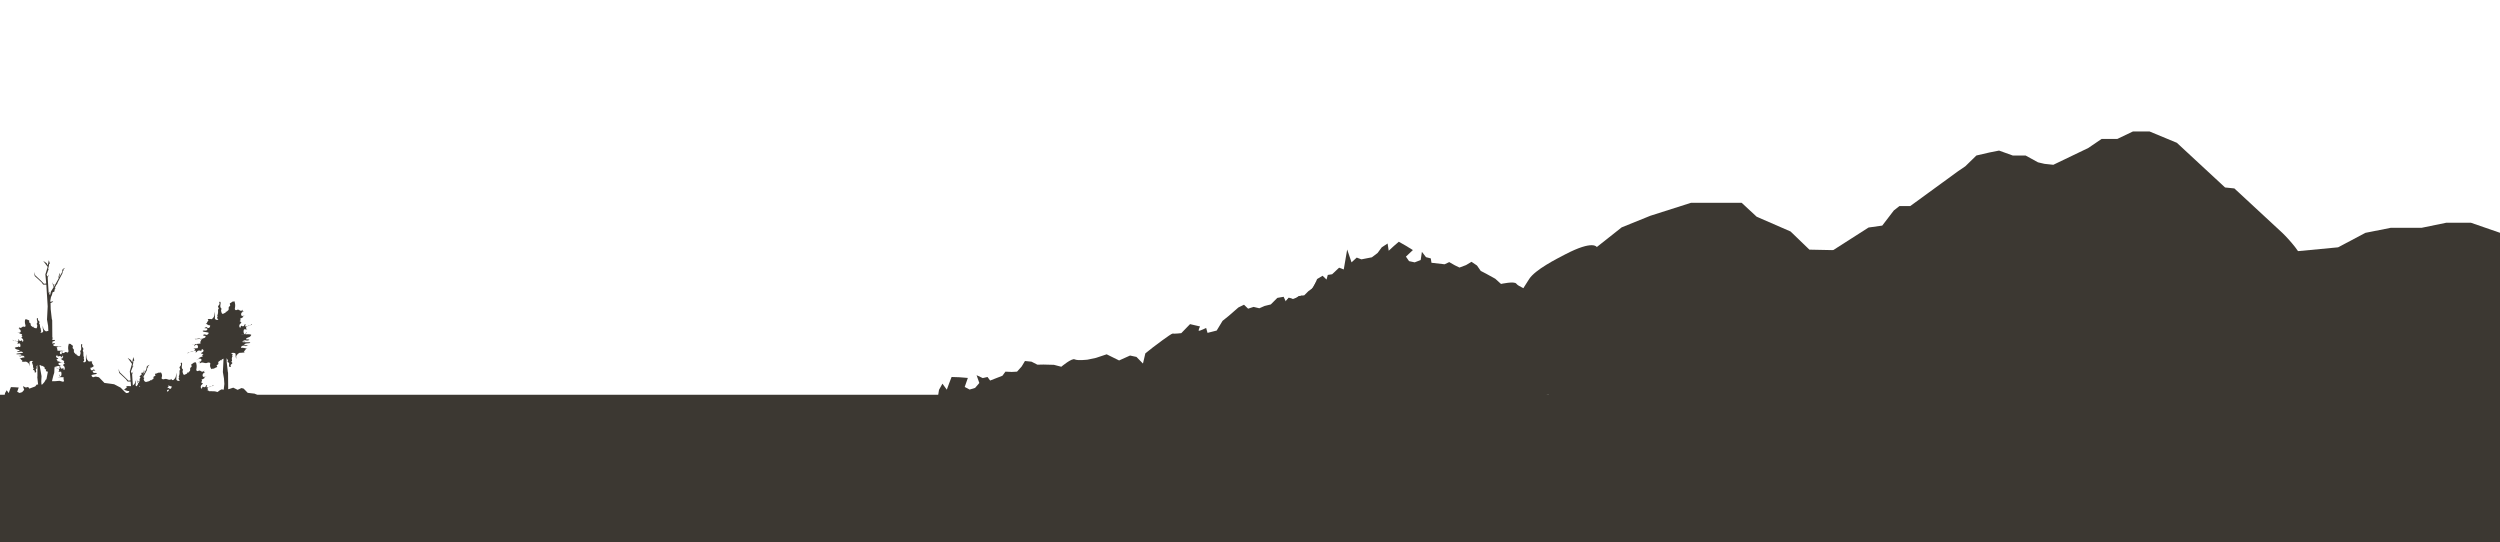 <?xml version="1.0" encoding="utf-8"?>
<!-- Generator: Adobe Illustrator 26.0.1, SVG Export Plug-In . SVG Version: 6.00 Build 0)  -->
<svg version="1.1" id="Capa_1" xmlns="http://www.w3.org/2000/svg" xmlns:xlink="http://www.w3.org/1999/xlink" x="0px" y="0px"
	 viewBox="0 0 1829.6 397" style="enable-background:new 0 0 1829.6 397;" xml:space="preserve">
<style type="text/css">
	.st0{fill:#3C3832;}
</style>
<path class="st0" d="M1323.7,194.5l43.8-28l10-1.4l8.5-11.1l4.1-3.2h7.9l35-25.5l5.3-3.6l8.1-7.9l9.5-2.2l7.1-1.4l10,3.6h9.4l9.1,5
	l4.7,1.1l6.5,0.7l25.6-12.3l9.7-6.6h11.5l11.5-5.5h12.1l20,8.3l35.3,32.7l6.8,0.7l35.3,32.7c0,0,12.6,12.2,14.7,19.8
	c0.7,2.4,23.6,15.1,27.6,15.7c7,1,9.3,23.5,9.3,23.5l-69.9-0.1l-81.1-18.1l-131.2,18.1l-130.9,0.4l0,0l5.7-23L1323.7,194.5z"/>
<path class="st0" d="M1439.6,229.3l3.1-22.8c0,0,16.4-28.4,27.5-30.2c11.1-1.8,18.6-2.2,18.6-2.2l10.6-11.2l8.9-4.7l13.7-4
	l15.5-12.4l10.6-21.7l6.6-16.2h27.1c0,0,14.2,28.1,14.2,32.1s7.5,22.2,7.5,22.2l23.1,13.7l12,26.2l13.3,11.1v20.2l0,0H1439.6z"/>
<path class="st0" d="M1465,229.4l-359.1-0.1c0,0,2.4-8.7,13.2-25.1c4.5-6.9,19.8-14.6,26.3-18c20.7-10.8,23.2-5.4,23.2-5.4
	l18.2-14.4l21-8.5l29.8-9.5h37l11,10.2l24.8,10.8l13.8,13.3l29.5,0.6l24.8,14.7"/>
<path class="st0" d="M1623.3,224.8c4.7-2,40.6-29.9,40.6-29.9l12.6-10.6l34.6-3.3l20-10.6l18.6-3.7h22.6l18-3.7h18l21.4,7.4v12.6
	v46.4h-216.3L1623.3,224.8z"/>
<path class="st0" d="M888,294.4c0,0-0.5,0.8-1.4,2.1h193.1l111.2-15.9l-2.8-3.6l-10.8-4.6l-4.9-16l-6.4-9.2l-12.1-8.4l-3.5-11.8
	l-3.7-3.1l-8.7-0.5l-5.9-8.2l-8.1-1.3l-6-1.7c0,0-6.9-2.6-8.3-4.6c-1.4-2-11.2,0.2-11.2,0.2l-4.2-3.8l-6.7-3.7l-3.9-2l-2.8-4l-4-2.7
	l-4,2.4l-4.8,1.8l-3.5-1.7l-4-2.3l-3.4,1.6l-9.6-1.1l-0.5-3.2l-3.5-0.9l-3-3.9l-0.9,6l-4.4,1.7l-4.1-0.9l-2.3-3.3l5.1-4.8l-5.2-3.2
	l-5.1-2.9l-3.6,3.1l-3.8,3.5l-0.8-5.3l-4.3,2.8l-3,4.1l-4.2,3.2l-7.7,1.5l-3.4-1.3l-3.8,3.5l-3.2-9.4l-2.5,14.6l-3.4-1.3l-5.1,4.8
	l-3.2,0.5l-0.9,3.4l-2.9-2.8l-4,2.4l-2.7,6.2l-3.7,2.7l-3,3l-4.2,0.6l-3.2,2.7l-3.9-1.6l-3.1,3.4l-4.2,8.3l-2.9,5.2l-1.3,8.2
	l-5.5,4.1l-2.2-2.9c0,0-3.4,3.8-4.1,3.9c-0.7,0.1-0.5-3.2-0.5-3.2l-7.4,1.1l-3.4,8.5c0,0-4.7,2.5-5.7,2.7
	c-1.1,0.2-9.7,14.9-9.7,14.9l-3.5,6l1.2,7.8l-3.4,3.8L888,294.4z"/>
<path class="st0" d="M809.8,297.4c0.7-0.5,1.7-0.8,2.8-0.8h275.2l-1.3-5.5l-7.1-4.3l-5-3.8c0,0-5.4-5-6-7.4c-0.5-2.4-10.4-4-10.4-4
	l-2.5-5l-4.8-6l-2.9-3.3l-1.1-4.7l-2.7-4l-4.6,0.8l-5.1-0.1l-2.6-2.9l-2.8-3.6l-3.7,0.2l-8.4-4.6l0.8-3.2l-2.9-2.2l-1.3-4.8
	l-3.1,5.2l-4.8,0l-3.5-2.3l-0.9-3.9l6.5-2.5l-3.6-4.9l-3.6-4.6l-4.5,1.5l-4.8,1.8l1.3-5.3l-5,1l-4.3,2.7l-5.1,1.4l-7.7-1.5l-2.7-2.5
	l-4.8,1.8l0.5-9.9l-7.8,12.6l-2.7-2.5l-6.5,2.5l-3.1-0.7l-2.1,2.8l-1.7-3.7l-4.6,0.8l-4.8,4.8l-4.5,1.1l-3.9,1.7l-4.2-1l-4,1.3
	l-3-2.9l-4.1,2l-7,6.1l-4.6,3.7l-4.3,7.1l-6.7,1.7l-1-3.6c0,0-4.6,2.2-5.3,2.1s0.8-3.2,0.8-3.2l-7.3-1.7l-6.4,6.6
	c0,0-5.3,0.6-6.3,0.3c-1-0.2-14.6,10.2-14.6,10.2l-5.4,4.3l-1.8,7.7l-4.6,2.2l-1.3,5.3c0,0-4.6,3.7-11.8,6.4
	c-6.4,2.4-10.6,14.3-11.5,17.2C808,297.4,808.9,297.4,809.8,297.4z"/>
<path class="st0" d="M730.4,298.9c12.3-0.4,24.6-0.7,36.9-0.6c38.5-0.8,77-1.9,115.5-1.4l9.7-7l-4.1-1.9l-11.7,0.9L864.9,277
	l-10-5.2l-14.6-1.8l-8.6-8.8l-4.7-1l-8,3.6l-9.1-4.5l-7.8,2.6l-6.1,1.3c0,0-7.3,0.9-9.5-0.2c-2.1-1.1-9.8,5.4-9.8,5.4l-5.4-1.4
	l-7.7-0.2l-4.4,0.1l-4.3-2.2l-4.8-0.5l-2.4,4l-3.4,3.8l-3.9,0.2l-4.6-0.2l-2.2,3l-9,3.5l-1.9-2.6l-3.5,0.8l-4.5-2.1l2,5.7l-3.1,3.6
	l-4,1.2l-3.6-1.9l2.3-6.6l-6.1-0.5l-5.8-0.2l-1.7,4.4l-1.8,4.9l-3.2-4.4l-2.5,4.5l-0.8,5l-2.3,4.8l-4.5,3.6
	C696.6,299,713.5,299.1,730.4,298.9z"/>
<polygon class="st0" points="33.2,281.5 36.5,264.6 34.8,255 34.9,247.9 35.4,242.6 35.2,238.5 34.4,233.9 34.9,224.2 34.2,213.1 
	33.9,208.2 33.2,200.8 34.9,195.3 32.8,192.5 31.6,190.9 34.1,192.6 35,194.2 35.7,190.4 36.5,192.8 35.9,193.3 35.7,194.8 
	35.1,197.4 36.1,196.6 35.2,197.9 34.1,201 34.7,202.5 35.9,200.9 34.9,203.1 35.6,214.4 36.3,213.4 36,215.3 36.7,215.8 
	37.3,213.3 39.3,210.1 38.1,206.5 39.1,208.4 40,207.8 39.3,208.9 39.6,209.7 42.9,203.8 42.9,202.1 43.5,200.8 43.5,199.7 
	44,200.8 43.4,202.1 43.3,203 44.2,201.4 45.4,199.2 45.7,197.3 46.3,196.7 47.7,196 46.6,197.1 46.2,197.8 46.8,197.7 46,198.4 
	45.7,200 42.2,206.7 41.8,207.9 41.2,208.5 40,211 40.8,210.6 40,211.8 39.8,213.4 38.5,213.9 38,215.9 37.3,217.4 36.7,220.8 
	38,220.7 39,220.2 38.3,221.2 37,221.8 37.1,226.3 37.9,233.3 38.2,234.4 38.3,247.6 38.4,252.6 38.9,258.3 39.4,261.9 40.1,264.7 
	39.7,272.8 39,275 38,279.1 37.7,281.7 "/>
<polygon class="st0" points="24.9,199 25.4,202 30.4,206.6 31.6,208.3 34.9,208.3 34.5,207.4 32.2,207.7 30.4,205.8 25.8,201.5 "/>
<g>
	<path class="st0" d="M44,281.4c0.1-0.4,0.6-0.4,1-0.4c0.4,0.1,0.8,0.2,1.1,0.1s0.7-0.6,0.4-0.9c0.4-0.1,0.7-0.2,1.1-0.3
		c-0.9-1-1.3-2.4-1-3.8c-1.4-0.1-2.9-0.1-4.3,0.1c0.4-0.4,1.2,0.1,1.5-0.4c0.3-0.5-0.8-1.1-0.5-1.7c0.3,0.1,0.4,0.6,0.5,0.9
		c0.1,0.3,0.4,0.7,0.7,0.5c0.1-0.1,0.2-0.2,0.2-0.3c0.4-1,0.4-2.2,0-3.2c-0.8,0-1.5,0.1-2.3,0.1c0.6,0,1-0.7,0.9-1.3
		c-0.1-0.6-0.6-1.1-1.1-1.3c-0.5-0.3-1.2-0.3-1.7-0.5c-0.5-0.1-1-0.4-0.9-0.9c1,1.1,2.4,1.8,3.9,1.8c0.1,0,0.3,0,0.3-0.1
		c0-0.1,0-0.2,0-0.3c-0.1-0.4-0.2-0.7-0.4-1.1c0.1-0.2,0.5-0.1,0.7,0.1s0.2,0.5,0.3,0.8c0.2,0.5,0.9,0.7,1.4,0.3
		c0.1-0.1,0.3-0.2,0.4-0.2c0.3,0,0.3,0.5,0.3,0.8c0,0.3,0.2,0.7,0.5,0.6c0.7-1,0.5-2.5-0.5-3.2c-0.1-0.1-0.3-0.2-0.3-0.3
		c-0.3-0.6,1.2-0.8,1.1-1.4c-0.7-0.2-0.8-1.3-0.2-1.6c-0.8-0.4-1.6-0.9-2.4-1.5c0.2-0.1,0.5-0.1,0.7-0.2c-0.6-0.4-1.3-0.7-2-0.9
		c0.6,0.2,1.2,0.3,1.8,0.5c0.2,0,0.3,0.1,0.5,0c0.1-0.1,0.2-0.2,0.3-0.3c0.6-1.2-0.2-2.8-1.5-3.1c0.2,0.3,0.5,0.6,0.8,0.7
		c0-0.8-0.1-1.5-0.2-2.3c-0.1,0.8,0.8,1.4,1.5,1.2c0.6-0.2,1.1-1,1.8-0.8c0.3,0.1,0.6,0.4,0.9,0.4c0.4,0,0.7-0.3,0.8-0.7
		c0.1-0.4,0-0.8-0.1-1.2c-0.3-1.6-0.1-3.3,0.5-4.8c0.1,0.2,0.2,0.3,0.3,0.5c0.2-0.3,0.8-0.2,1.1,0.1c0.3,0.3,0.5,0.6,0.9,0.8
		c0.1,0.1,0.3,0.1,0.4,0.2c0.5,0.4-0.3,1.3,0,1.9c0.1,0.3,0.4,0.4,0.6,0.6c0.6,0.6,0,1.8,0.4,2.5c0.3,0.5,1.2,0.9,1,1.5
		c0.1-0.3,0.4-0.5,0.7-0.5c-0.2,0.3,0,0.7,0.3,1c0.3,0.2,0.7,0.3,1,0.5c0.2,0.1,0.4,0.3,0.6,0.3c0.4,0,0.7-0.4,0.8-0.8
		c0.3-0.8,0.5-1.7,0.2-2.5c-0.1-0.2-0.2-0.3-0.1-0.5c0-0.1,0.2-0.2,0.3-0.4c0.9-1,0.2-2.6,0.3-3.9c0-0.4,0.2-0.9,0.6-0.8
		c0.3,0.1,0.3,0.4,0.3,0.6s-0.2,0.5-0.2,0.8c-0.1,0.9,1.2,1.5,1,2.4c-0.1,0.4-0.5,0.8-0.4,1.2c0,0.2,0.2,0.4,0.3,0.6
		c0.2,0.3,0.1,0.7,0.1,1.1c-0.1,1.2,0.1,2.4,0.5,3.5c-0.1,0.2-0.2,0.3-0.3,0.5c0.7,0.6,0.4,2-0.5,2.3c0.7,0.7,2,0.3,2.2-0.6
		c0.1-0.3,0-0.7,0-1c-0.1-1.4-0.1-2.7,0.2-4.1c0.1,0.7,0,1.5,0.1,2.2c0.1,1.2,0.7,2.3,1.6,3.1c0.1,0.1,0.2,0.2,0.4,0.2
		c0.1,0,0.3,0,0.4-0.1c0.5-0.1,1-0.1,1.5,0c0.2,0,0.3,0.1,0.4,0.3c0,0.2-0.2,0.4-0.3,0.6c-0.1,0.3,0.3,0.6,0.5,0.9
		c0.2,0.3,0.3,0.8,0.5,1.1c0.2,0.3,0.8,0.5,1,0.1c-0.4,0.3-0.9,0.7-1.3,1c-0.5,0.4-1.2,0.8-1.7,0.5c0,0.6,0,1.2,0.3,1.6
		c0.3,0.5,1.1,0.6,1.4,0.2c0.1-0.1,0.2-0.3,0.4-0.4c0.6-0.3,1.3,1,1.8,0.6c-0.6,0.2-1.3,0.3-2,0.3c-0.4,0.3-0.3,1.1,0.2,1.4
		c0.5,0.3,1.1,0.3,1.6,0.2c0.4,0,0.9,0,0.9,0.3c0,0.3-0.4,0.5-0.7,0.6c-0.9,0.2-1.7,0.3-2.6,0.5c-0.1,0-0.3,0.1-0.4,0.2
		c-0.3,0.3,0,0.7,0.2,1c0.3,0.3,0.6,0.6,1,0.6c0.3,0,0.5-0.2,0.7-0.3c0.5-0.2,1.2,0,1.5,0.5c-0.4,0.4-0.9,0.6-1.4,0.5
		c-0.3,0.4-0.1,1,0.3,1.3s0.9,0.4,1.2,0.7c0.6,0.4,0.9,1.2,1.1,1.9c-0.6,1-2,1.1-3.1,1c-8-0.5-16.1-0.6-24.2-0.2"/>
</g>
<g>
	<path class="st0" d="M151.4,295c-0.2-0.4-0.7-0.4-1.2-0.4c-0.4,0.1-0.9,0.2-1.3,0.1s-0.8-0.6-0.5-0.9c-0.4-0.1-0.8-0.2-1.2-0.3
		c1-1,1.5-2.4,1.2-3.8c1.7-0.1,3.3-0.1,5,0.1c-0.5-0.4-1.4,0.1-1.8-0.4c-0.4-0.5,0.9-1.1,0.6-1.7c-0.4,0.1-0.4,0.6-0.6,0.9
		c-0.1,0.3-0.5,0.7-0.9,0.5c-0.1-0.1-0.2-0.2-0.3-0.3c-0.5-1-0.5-2.2,0-3.2c0.9,0,1.8,0.1,2.6,0.1c-0.7,0-1.2-0.7-1.1-1.3
		c0.1-0.6,0.7-1.1,1.3-1.3c0.6-0.3,1.3-0.3,2-0.5c0.5-0.1,1.2-0.4,1-0.9c-1.2,1.1-2.8,1.8-4.6,1.8c-0.1,0-0.3,0-0.4-0.1
		c-0.1-0.1,0-0.2,0-0.3c0.1-0.4,0.3-0.7,0.4-1.1c-0.2-0.2-0.6-0.1-0.8,0.1c-0.2,0.2-0.2,0.5-0.3,0.8c-0.3,0.5-1.1,0.7-1.6,0.3
		c-0.2-0.1-0.3-0.2-0.5-0.2c-0.4,0-0.4,0.5-0.4,0.8c0,0.3-0.3,0.7-0.6,0.6c-0.9-1-0.5-2.5,0.6-3.2c0.1-0.1,0.3-0.2,0.4-0.3
		c0.3-0.6-1.4-0.8-1.2-1.4c0.8-0.2,0.9-1.3,0.2-1.6c1-0.4,1.9-0.9,2.7-1.5c-0.3-0.1-0.6-0.1-0.9-0.2c0.7-0.4,1.5-0.7,2.3-0.9
		c-0.7,0.2-1.4,0.3-2.1,0.5c-0.2,0-0.4,0.1-0.6,0c-0.2-0.1-0.2-0.2-0.3-0.3c-0.7-1.2,0.2-2.8,1.7-3.1c-0.2,0.3-0.5,0.6-0.9,0.7
		c0-0.8,0.1-1.5,0.2-2.3c0.1,0.8-0.9,1.4-1.7,1.2c-0.8-0.2-1.3-1-2.1-0.8c-0.4,0.1-0.7,0.4-1.1,0.4c-0.5,0-0.8-0.3-0.9-0.7
		c-0.1-0.4,0-0.8,0.1-1.2c0.3-1.6,0.1-3.3-0.5-4.8c-0.1,0.2-0.2,0.3-0.3,0.5c-0.3-0.3-0.9-0.2-1.3,0.1c-0.4,0.3-0.6,0.6-1.1,0.8
		c-0.2,0.1-0.3,0.1-0.4,0.2c-0.6,0.4,0.3,1.3,0,1.9c-0.1,0.3-0.5,0.4-0.7,0.6c-0.7,0.6,0,1.8-0.5,2.5c-0.4,0.5-1.4,0.9-1.1,1.5
		c-0.1-0.3-0.4-0.5-0.8-0.5c0.2,0.3,0,0.7-0.4,1c-0.3,0.2-0.8,0.3-1.1,0.5c-0.2,0.1-0.4,0.3-0.7,0.3c-0.5,0-0.8-0.4-0.9-0.8
		c-0.3-0.8-0.6-1.7-0.2-2.5c0.1-0.2,0.2-0.3,0.1-0.5c0-0.1-0.2-0.2-0.3-0.4c-1.1-1-0.3-2.6-0.3-3.9c0-0.4-0.3-0.9-0.7-0.8
		c-0.3,0.1-0.4,0.4-0.3,0.6c0,0.3,0.2,0.5,0.2,0.8c0.1,0.9-1.3,1.5-1.1,2.4c0.1,0.4,0.6,0.8,0.5,1.2c0,0.2-0.2,0.4-0.4,0.6
		c-0.2,0.3-0.1,0.7-0.1,1.1c0.1,1.2-0.1,2.4-0.6,3.5c0.1,0.2,0.2,0.3,0.4,0.5c-0.8,0.6-0.5,2,0.5,2.3c-0.8,0.7-2.3,0.3-2.6-0.6
		c-0.1-0.3-0.1-0.7,0-1c0.2-1.4,0.1-2.7-0.2-4.1c-0.1,0.7,0,1.5-0.1,2.2c-0.1,1.2-0.8,2.3-1.8,3.1c-0.1,0.1-0.3,0.2-0.4,0.2
		c-0.2,0-0.3,0-0.5-0.1c-0.6-0.1-1.2-0.1-1.8,0c-0.2,0-0.4,0.1-0.4,0.3c-0.1,0.2,0.3,0.4,0.4,0.6c0.1,0.3-0.3,0.6-0.6,0.9
		c-0.3,0.3-0.3,0.8-0.5,1.1c-0.2,0.3-0.9,0.5-1.1,0.1c0.5,0.3,1,0.7,1.5,1c0.6,0.4,1.4,0.8,2,0.5c0,0.6,0,1.2-0.4,1.6
		c-0.4,0.5-1.2,0.6-1.7,0.2c-0.1-0.1-0.2-0.3-0.4-0.4c-0.7-0.3-1.5,1-2.1,0.6c0.7,0.2,1.5,0.3,2.3,0.3c0.5,0.3,0.3,1.1-0.2,1.4
		c-0.5,0.3-1.2,0.3-1.9,0.2c-0.4,0-1,0-1,0.3c0,0.3,0.4,0.5,0.8,0.6c1,0.2,2,0.3,3,0.5c0.2,0,0.3,0.1,0.4,0.2c0.3,0.3,0,0.7-0.3,1
		c-0.3,0.3-0.7,0.6-1.2,0.6c-0.3,0-0.5-0.2-0.8-0.3c-0.6-0.2-1.4,0-1.7,0.5c0.4,0.4,1.1,0.6,1.7,0.5c0.4,0.4,0.1,1-0.3,1.3
		c-0.4,0.3-1,0.4-1.5,0.7c-0.7,0.4-1,1.2-1.3,1.9c0.7,1,2.3,1.1,3.7,1c9.3-0.5,18.7-0.6,28.1-0.2"/>
</g>
<g>
	<path class="st0" d="M119.4,288.2c1-0.1,2-0.3,2.8-0.6c-0.7,0.1-1.4,0.1-2,0.3C119.9,288,119.6,288,119.4,288.2z"/>
</g>
<g>
	<path class="st0" d="M127.6,286.4c-0.1-0.1,0-0.1,0-0.2c0.2-0.3,0.4-0.5,0.6-0.8c-0.2-0.2-0.8-0.1-1,0.1c-0.2,0.2-0.2,0.4-0.4,0.6
		c-0.4,0.4-1.4,0.5-2.1,0.3c-0.2-0.1-0.4-0.2-0.7-0.2c-0.5,0-0.5,0.3-0.5,0.6c0,0.2-0.3,0.6-0.7,0.4c-1.1-0.7-0.7-1.9,0.8-2.4
		c0.2-0.1,0.4-0.1,0.5-0.2c0.4-0.5-1.8-0.6-1.6-1.1c1-0.1,1.2-1,0.3-1.2c1.3-0.3,2.4-0.7,3.6-1.1c-0.4,0-0.7-0.1-1.1-0.1
		c1-0.3,2-0.5,3-0.7c-0.9,0.1-1.8,0.2-2.7,0.3c-0.2,0-0.5,0-0.7,0c-0.2,0-0.3-0.1-0.4-0.2c-0.7-0.7-0.1-1.6,1.1-2.1
		c0-0.4,0.1-0.8,0.2-1.2c-0.2,0.5-1.3,0.8-2.2,0.7c-1-0.2-1.7-0.7-2.7-0.6c-0.5,0.1-0.9,0.3-1.4,0.3c-0.6,0-1.1-0.3-1.2-0.6
		c-0.1-0.3,0-0.6,0.1-0.9c0.4-1.2,0.2-2.5-0.7-3.7c-0.1,0.1-0.3,0.3-0.4,0.4c-0.4-0.2-1.2-0.1-1.6,0c-0.5,0.2-0.8,0.5-1.4,0.6
		c-0.2,0-0.4,0.1-0.6,0.1c-0.8,0.3,0.4,1,0,1.5c-0.2,0.2-0.7,0.3-1,0.5c-0.9,0.5,0.1,1.3-0.6,1.9c-0.5,0.4-1.8,0.7-1.4,1.2
		c-0.2-0.2-0.6-0.4-1-0.4c0.3,0.2,0,0.6-0.5,0.7c-0.4,0.2-1,0.3-1.4,0.4c-0.3,0.1-0.5,0.2-0.9,0.2c-0.6,0-1-0.3-1.2-0.6
		c-0.4-0.6-0.8-1.3-0.3-1.9c0.1-0.1,0.2-0.2,0.2-0.4c0-0.1-0.2-0.2-0.4-0.3c-1.4-0.8-0.3-2-0.4-3c0-0.3-0.4-0.7-0.9-0.6
		c-0.4,0.1-0.5,0.3-0.5,0.5c0.1,0.2,0.3,0.4,0.3,0.6c0.1,0.7-1.7,1.2-1.5,1.8c0.1,0.3,0.7,0.6,0.6,0.9c-0.1,0.2-0.3,0.3-0.5,0.5
		c-0.2,0.3-0.2,0.6-0.1,0.8c0.1,0.9-0.1,1.8-0.7,2.7c0.2,0.1,0.3,0.3,0.5,0.4c-1.1,0.5-0.7,1.5,0.7,1.8c-1,0.5-3,0.2-3.4-0.5
		c-0.1-0.3-0.1-0.5,0-0.8c0.2-1,0.1-2.1-0.3-3.1c-0.2,0.6,0,1.1-0.1,1.7c-0.2,0.9-1,1.8-2.4,2.4c-0.2,0.1-0.4,0.1-0.6,0.2
		c-0.2,0-0.4,0-0.7,0c-0.7-0.1-1.5-0.1-2.3,0c-0.2,0-0.5,0.1-0.5,0.2c-0.1,0.2,0.3,0.3,0.5,0.4c0.2,0.3-0.4,0.5-0.7,0.7
		c-0.4,0.3-0.4,0.6-0.7,0.9c-0.2,0.2-0.7,0.3-1.1,0.3c0.5,0.2,1.1,0.4,1.6,0.6c0.8,0.3,1.8,0.6,2.6,0.4c0,0.4,0,0.9-0.5,1.2
		c-0.5,0.3-1.6,0.5-2.2,0.2c-0.2-0.1-0.3-0.3-0.5-0.3c-0.7-0.2-1.5,0.4-2.2,0.5c0.8,0.1,1.6,0.1,2.5,0.1c0.7,0.3,0.4,0.9-0.3,1.1
		c-0.7,0.2-1.6,0.2-2.4,0.2c-0.5,0-1.3,0-1.3,0.3c-0.1,0.3,0.6,0.4,1.1,0.4c1.3,0.1,2.6,0.3,3.9,0.4c0.2,0,0.4,0,0.6,0.1
		c0.4,0.2,0,0.5-0.3,0.7c-0.4,0.2-0.9,0.5-1.5,0.4c-0.4,0-0.7-0.2-1.1-0.3c-0.8-0.2-1.8,0-2.2,0.3c0.6,0.3,1.4,0.4,2.2,0.4
		c0.5,0.3,0.1,0.7-0.4,1c-0.6,0.2-1.3,0.3-1.9,0.6c-0.9,0.3-1.3,0.9-1.6,1.4c0.8,0.8,3,0.8,4.7,0.8c0.6,0,1.2,0,1.8,0
		c0.6-0.5,1.4-0.8,2.2-0.8h5.3c0.7,0,1.4,0.2,1.9,0.6c8.4-0.1,16.8-0.1,25.1,0.1l0.3-0.1c-0.2-0.3-0.9-0.3-1.5-0.3
		c-0.6,0-1.1,0.2-1.7,0.1c-0.6-0.1-1-0.4-0.6-0.7c-0.5-0.1-1.1-0.2-1.6-0.2c1.3-0.8,1.9-1.9,1.5-2.9c2.1-0.1,4.3-0.1,6.4,0.1
		c-0.6-0.3-1.9,0.1-2.3-0.3c-0.5-0.4,1.2-0.9,0.7-1.3c-0.5,0.1-0.6,0.4-0.7,0.7c-0.2,0.3-0.7,0.5-1.1,0.4c-0.2-0.1-0.3-0.1-0.3-0.2
		c-0.6-0.8-0.6-1.7,0-2.4c1.1,0,2.3,0,3.4,0.1c-0.9,0-1.5-0.5-1.4-1c0.1-0.3,0.4-0.5,0.8-0.7c-0.4,0-0.8,0.1-1.1,0.1
		C127.9,286.5,127.7,286.4,127.6,286.4z"/>
</g>
<path class="st0" d="M163.6,233.7l-1.6,5.5l0.6,7.3l0.4,5l0.6,11.1l-0.5,9.7l0.8,4.6l0.3,4.1l-0.6,5.3l-0.1,7.1l0.3,1.8
	c0.4,0.1,0.8,0.1,1.2,0.2c0.8,0.1,1.6,0.1,2.5,0.2l-0.4-4.5l-0.1-4.9l-0.1-13.3l-0.2-1l-0.8-7l-0.1-4.5l1.3-0.5l0.7-1l-1,0.5l-1.3,0
	l0.7-3.4l0.7-1.5l0.5-2l1.3-0.5l0.2-1.6l0.8-1.2l-0.9,0.4l1.2-2.6l0.7-0.5l0.4-1.2l3.5-6.7l0.2-1.6l0.8-0.7l-0.7,0.1l0.5-0.7
	l1.1-1.1l-1.4,0.7l-0.7,0.7l-0.3,1.9l-1.2,2.2l-0.9,1.6l0.1-0.9l0.6-1.3l-0.4-1v1l-0.6,1.3v1.8l-3.3,5.9l-0.3-0.9l0.7-1l-1,0.6
	l-1-1.9l1.2,3.6l-2,3.2l-0.6,2.5l-0.7-0.4l0.2-2l-0.7,1l-0.7-11.3l1-2.2l-1.1,1.6l-0.7-1.5l1.1-3.1l0.9-1.3l-1,0.8l0.6-2.6l0.2-1.5
	l0.6-0.5l-0.7-2.5l-0.7,3.9l-0.9-1.6l-2.4-1.7l1.2,1.6L163.6,233.7z"/>
<g>
	<path class="st0" d="M179.6,250.4c-0.2-0.4-0.7-0.4-1.2-0.4c-0.4,0.1-0.9,0.2-1.3,0.1c-0.4-0.1-0.8-0.6-0.5-0.9
		c-0.4-0.1-0.8-0.2-1.2-0.3c1-1,1.5-2.4,1.2-3.8c1.7-0.1,3.3-0.1,5,0.1c-0.5-0.4-1.4,0.1-1.8-0.4c-0.4-0.5,0.9-1.1,0.6-1.7
		c-0.4,0.1-0.4,0.6-0.6,0.9c-0.1,0.3-0.5,0.7-0.9,0.5c-0.1-0.1-0.2-0.2-0.3-0.3c-0.5-1-0.5-2.2,0-3.2c0.9,0,1.8,0.1,2.6,0.1
		c-0.7,0-1.2-0.7-1.1-1.3s0.7-1.1,1.3-1.3c0.6-0.3,1.3-0.3,2-0.5c0.5-0.1,1.2-0.4,1-0.9c-1.2,1.1-2.8,1.8-4.6,1.8
		c-0.1,0-0.3,0-0.4-0.1c-0.1-0.1,0-0.2,0-0.3c0.1-0.4,0.3-0.7,0.4-1.1c-0.2-0.2-0.6-0.1-0.8,0.1c-0.2,0.2-0.2,0.5-0.3,0.8
		c-0.3,0.5-1.1,0.7-1.6,0.3c-0.2-0.1-0.3-0.2-0.5-0.2c-0.4,0-0.4,0.5-0.4,0.8s-0.3,0.7-0.6,0.6c-0.9-1-0.5-2.5,0.6-3.2
		c0.1-0.1,0.3-0.2,0.4-0.3c0.3-0.6-1.4-0.8-1.2-1.4c0.8-0.2,0.9-1.3,0.2-1.6c1-0.4,1.9-0.9,2.7-1.5c-0.3-0.1-0.6-0.1-0.9-0.2
		c0.7-0.4,1.5-0.7,2.3-0.9c-0.7,0.2-1.4,0.3-2.1,0.5c-0.2,0-0.4,0.1-0.6,0c-0.2-0.1-0.2-0.2-0.3-0.3c-0.7-1.2,0.2-2.8,1.7-3.1
		c-0.2,0.3-0.5,0.6-0.9,0.7c0-0.8,0.1-1.5,0.2-2.3c0.1,0.8-0.9,1.4-1.7,1.2c-0.8-0.2-1.3-1-2.1-0.8c-0.4,0.1-0.7,0.4-1.1,0.4
		c-0.5,0-0.8-0.3-0.9-0.7c-0.1-0.4,0-0.8,0.1-1.2c0.3-1.6,0.1-3.3-0.5-4.8c-0.1,0.2-0.2,0.3-0.3,0.5c-0.3-0.3-0.9-0.2-1.3,0.1
		s-0.6,0.6-1.1,0.8c-0.2,0.1-0.3,0.1-0.4,0.2c-0.6,0.4,0.3,1.3,0,1.9c-0.1,0.3-0.5,0.4-0.7,0.6c-0.7,0.6,0,1.8-0.5,2.5
		c-0.4,0.5-1.4,0.9-1.1,1.5c-0.1-0.3-0.4-0.5-0.8-0.5c0.2,0.3,0,0.7-0.4,1s-0.8,0.3-1.1,0.5c-0.2,0.1-0.4,0.3-0.7,0.3
		c-0.5,0-0.8-0.4-0.9-0.8c-0.3-0.8-0.6-1.7-0.2-2.5c0.1-0.2,0.2-0.3,0.1-0.5c0-0.1-0.2-0.2-0.3-0.4c-1.1-1-0.3-2.6-0.3-3.9
		c0-0.4-0.3-0.9-0.7-0.8c-0.3,0.1-0.4,0.4-0.3,0.6c0,0.3,0.2,0.5,0.2,0.8c0.1,0.9-1.3,1.5-1.1,2.4c0.1,0.4,0.6,0.8,0.5,1.2
		c0,0.2-0.2,0.4-0.4,0.6c-0.2,0.3-0.1,0.7-0.1,1.1c0.1,1.2-0.1,2.4-0.6,3.5c0.1,0.2,0.2,0.3,0.4,0.5c-0.8,0.6-0.5,2,0.5,2.3
		c-0.8,0.7-2.3,0.3-2.6-0.6c-0.1-0.3-0.1-0.7,0-1c0.2-1.4,0.1-2.7-0.2-4.1c-0.1,0.7,0,1.5-0.1,2.2c-0.1,1.2-0.8,2.3-1.8,3.1
		c-0.1,0.1-0.3,0.2-0.4,0.2c-0.2,0-0.3,0-0.5-0.1c-0.6-0.1-1.2-0.1-1.8,0c-0.2,0-0.4,0.1-0.4,0.3c-0.1,0.2,0.3,0.4,0.4,0.6
		c0.1,0.3-0.3,0.6-0.6,0.9c-0.3,0.3-0.3,0.8-0.5,1.1c-0.2,0.3-0.9,0.5-1.1,0.1c0.5,0.3,1,0.7,1.5,1c0.6,0.4,1.4,0.8,2,0.5
		c0,0.6,0,1.2-0.4,1.6c-0.4,0.5-1.2,0.6-1.7,0.2c-0.1-0.1-0.2-0.3-0.4-0.4c-0.7-0.3-1.5,1-2.1,0.6c0.7,0.2,1.5,0.3,2.3,0.3
		c0.5,0.3,0.3,1.1-0.2,1.4s-1.2,0.3-1.9,0.2c-0.4,0-1,0-1,0.3c0,0.3,0.4,0.5,0.8,0.6c1,0.2,2,0.3,3,0.5c0.2,0,0.3,0.1,0.4,0.2
		c0.3,0.3,0,0.7-0.3,1c-0.3,0.3-0.7,0.6-1.2,0.6c-0.3,0-0.5-0.2-0.8-0.3c-0.6-0.2-1.4,0-1.7,0.5c0.4,0.4,1.1,0.6,1.7,0.5
		c0.4,0.4,0.1,1-0.3,1.3s-1,0.4-1.5,0.7c-0.7,0.4-1,1.2-1.3,1.9c0.7,1,2.3,1.1,3.7,1c9.3-0.5,18.7-0.6,28.1-0.2"/>
</g>
<g>
	<path class="st0" d="M142.5,247.8c0.2,0.3,1,0.2,1.5,0.2c0.6-0.1,1.1-0.3,1.7-0.3c0.6,0,1.1,0.3,0.7,0.6c0.5,0,1.1,0.1,1.6,0.1
		c-1.3,0.9-1.7,2-1.2,3c-2.1,0.3-4.3,0.5-6.4,0.5c0.6,0.2,1.8-0.2,2.3,0.1c0.5,0.4-1.1,1-0.6,1.4c0.5-0.2,0.5-0.5,0.7-0.7
		s0.6-0.6,1.1-0.5c0.2,0,0.3,0.1,0.4,0.2c0.7,0.7,0.8,1.6,0.3,2.4c-1.1,0.1-2.3,0.2-3.4,0.3c0.9-0.1,1.6,0.4,1.5,0.9
		s-0.8,0.9-1.6,1.2c-0.8,0.3-1.7,0.4-2.6,0.6c-0.7,0.1-1.5,0.5-1.2,0.8c1.4-1,3.5-1.7,5.7-1.9c0.2,0,0.4,0,0.5,0
		c0.1,0.1,0,0.1,0,0.2c-0.2,0.3-0.3,0.6-0.5,0.9c0.2,0.2,0.8,0,1-0.2s0.2-0.4,0.4-0.6c0.3-0.4,1.4-0.6,2-0.4
		c0.2,0.1,0.4,0.2,0.7,0.1c0.5-0.1,0.5-0.4,0.4-0.6c-0.1-0.2,0.3-0.6,0.7-0.5c1.2,0.6,0.9,1.9-0.6,2.5c-0.2,0.1-0.4,0.2-0.5,0.3
		c-0.4,0.5,1.8,0.4,1.7,1c-1,0.2-1.1,1.1-0.2,1.3c-1.2,0.4-2.4,0.9-3.4,1.5c0.4,0,0.7,0,1.1,0c-0.9,0.4-1.9,0.7-2.9,1
		c0.9-0.2,1.7-0.4,2.6-0.6c0.2,0,0.5-0.1,0.7-0.1c0.2,0,0.3,0.1,0.4,0.2c1,0.8-0.1,2.2-2,2.6c0.2-0.3,0.7-0.5,1.2-0.7
		c0,0.6,0,1.2-0.1,1.8c-0.2-0.6,1-1.2,2.1-1.1c1,0.1,1.8,0.6,2.8,0.4c0.5-0.1,0.9-0.4,1.4-0.4c0.6-0.1,1.1,0.2,1.3,0.4s0,0.6,0,0.9
		c-0.3,1.3,0.1,2.5,1,3.6c0.1-0.1,0.3-0.3,0.4-0.4c0.4,0.2,1.2,0,1.6-0.2c0.4-0.2,0.8-0.5,1.3-0.7c0.2-0.1,0.4-0.1,0.6-0.2
		c0.8-0.4-0.5-0.9-0.1-1.4c0.2-0.2,0.6-0.4,0.9-0.6c0.8-0.6-0.2-1.3,0.4-2c0.5-0.5,1.7-0.9,1.3-1.3c0.2,0.2,0.6,0.3,1,0.3
		c-0.3-0.2,0-0.6,0.4-0.8c0.4-0.2,1-0.3,1.4-0.5c0.3-0.1,0.5-0.3,0.8-0.3c0.6-0.1,1,0.2,1.3,0.5c0.5,0.6,0.9,1.2,0.5,1.9
		c-0.1,0.1-0.2,0.3-0.1,0.4c0.1,0.1,0.2,0.2,0.4,0.2c1.4,0.6,0.5,1.9,0.7,2.9c0,0.3,0.4,0.6,1,0.5c0.4-0.1,0.5-0.3,0.4-0.5
		c-0.1-0.2-0.3-0.4-0.3-0.5c-0.2-0.7,1.6-1.3,1.3-2c-0.2-0.3-0.8-0.5-0.7-0.8c0-0.2,0.3-0.4,0.4-0.5c0.2-0.3,0.1-0.6,0-0.9
		c-0.2-0.9,0-1.8,0.5-2.7c-0.2-0.1-0.3-0.2-0.5-0.3c1-0.6,0.5-1.6-0.8-1.7c1-0.6,3-0.5,3.4,0.2c0.2,0.2,0.1,0.5,0.1,0.8
		c-0.1,1,0.1,2.1,0.5,3.1c0.1-0.6-0.1-1.1-0.1-1.7c0.1-0.9,0.9-1.8,2.1-2.6c0.2-0.1,0.3-0.2,0.6-0.2c0.2,0,0.4,0,0.7,0
		c0.8,0,1.5-0.1,2.3-0.2c0.2-0.1,0.5-0.1,0.5-0.3c0.1-0.2-0.4-0.3-0.5-0.4c-0.2-0.2,0.4-0.5,0.7-0.8c0.3-0.3,0.3-0.6,0.6-0.9
		c0.3-0.3,1.2-0.5,1.5-0.2c-0.7-0.2-1.4-0.4-2.1-0.6c-0.8-0.2-1.9-0.4-2.7-0.1c-0.1-0.4-0.1-0.9,0.3-1.3c0.5-0.4,1.6-0.6,2.1-0.4
		c0.2,0.1,0.3,0.2,0.6,0.3c0.9,0.2,1.8-0.9,2.6-0.7c-1,0-2,0-2.9,0.1c-0.7-0.2-0.5-0.8,0.2-1.1c0.7-0.3,1.6-0.4,2.4-0.4
		c0.5,0,1.3-0.1,1.3-0.4c0-0.3-0.6-0.3-1.1-0.3c-1.3,0-2.6,0-3.9,0c-0.2,0-0.4,0-0.6-0.1c-0.4-0.2-0.1-0.5,0.3-0.8
		c0.4-0.3,0.9-0.6,1.5-0.6c0.4,0,0.7,0.1,1.1,0.2c0.8,0.1,1.8-0.1,2.1-0.6c-0.6-0.2-1.4-0.3-2.2-0.2c-0.5-0.2-0.2-0.7,0.3-1
		c0.5-0.3,1.3-0.5,1.8-0.7c0.8-0.4,1.2-1,1.5-1.6c-0.9-0.7-3-0.5-4.8-0.3c-12,1.5-24.1,2.7-36.2,3.5"/>
</g>
<polygon class="st0" points="108.4,268.1 109.5,266.9 108.1,267.6 107.4,268.3 107.1,270.2 106,272.3 105.1,273.9 105.2,273 
	105.7,271.7 105.3,270.7 105.3,271.7 104.7,273 104.7,274.8 101.4,280.6 101,279.8 101.8,278.7 100.8,279.3 99.9,277.4 101.1,281 
	99.1,284.2 98.5,286.6 97.8,286.2 98.1,284.3 97.4,285.2 96.7,274 97.6,271.8 96.5,273.4 95.8,271.9 97,268.8 97.9,267.5 
	96.9,268.3 97.5,265.7 97.6,264.2 98.3,263.8 97.5,261.3 96.8,265.2 95.8,263.5 93.4,261.9 94.6,263.5 96.6,266.3 95,271.7 
	95.6,279.1 96,284 96.6,294.5 98.8,294.5 98.8,292.7 100.1,292.1 100.8,291.1 99.8,291.6 98.4,291.7 99.1,288.3 99.8,286.8 
	100.3,284.8 101.6,284.3 101.8,282.7 102.6,281.5 101.7,281.9 103,279.4 103.6,278.8 104,277.6 107.5,270.9 107.8,269.3 
	108.6,268.6 107.9,268.8 "/>
<polygon class="st0" points="86.7,269.9 87.2,272.9 92.1,277.5 93.4,279.2 96.7,279.2 96.2,278.3 94,278.6 92.1,276.7 87.6,272.4 
	"/>
<path class="st0" d="M26.1,243.7L28,248l0.2,6.1l0.2,4.1l0.6,9.2l1.4,7.9l-0.2,3.8l0.2,3.4l1,4.3l0.7,5.8l-0.1,1.5
	c-0.3,0.1-0.7,0.2-1,0.3c-0.7,0.2-1.4,0.3-2,0.4l-0.1-3.7l-0.4-4.1l-1.2-10.9l0.1-0.9l0-5.9l-0.3-3.7l-1.2-0.3l-0.7-0.8l0.9,0.3
	l1.1-0.1l-0.9-2.7l-0.7-1.1l-0.7-1.6l-1.2-0.2l-0.3-1.3l-0.8-0.9l0.8,0.3l-1.3-2l-0.6-0.4l-0.4-1l-3.6-5.2l-0.4-1.3l-0.8-0.5l0.6,0
	l-0.4-0.5l-1-0.8l1.2,0.4l0.6,0.5l0.4,1.5l1.2,1.7l0.9,1.2l-0.2-0.7l-0.6-1l0.2-0.9l0.1,0.9l0.6,1l0.2,1.5l3.3,4.5l0.2-0.8l-0.7-0.8
	l0.9,0.4l0.6-1.7l-0.6,3.1l2,2.4l0.7,2l0.5-0.4l-0.4-1.6l0.6,0.7l-0.5-9.3l-1-1.7l1.1,1.2l0.4-1.3l-1.3-2.4l-0.9-1l0.9,0.6l-0.7-2.1
	l-0.3-1.2l-0.6-0.3l0.4-2.1l1,3.1l0.6-1.4l1.9-1.6l-0.8,1.5L26.1,243.7z"/>
<g>
	<path class="st0" d="M14.5,259c0.1-0.3,0.6-0.4,0.9-0.4c0.4,0,0.8,0.1,1.1,0c0.4-0.1,0.6-0.6,0.3-0.8c0.3-0.1,0.7-0.2,1-0.4
		c-1-0.7-1.5-1.9-1.3-3c-1.4,0.1-2.8,0.2-4.1,0.6c0.3-0.4,1.2-0.1,1.4-0.5c0.3-0.5-0.9-0.8-0.6-1.3c0.3,0.1,0.4,0.4,0.6,0.7
		s0.5,0.5,0.8,0.3c0.1-0.1,0.1-0.2,0.2-0.3c0.3-0.9,0.2-1.8-0.3-2.6c-0.7,0.1-1.5,0.2-2.2,0.3c0.6-0.1,0.9-0.7,0.8-1.2
		s-0.7-0.8-1.2-0.9s-1.1-0.2-1.7-0.2c-0.4,0-1-0.2-0.9-0.6c1.1,0.8,2.5,1.2,4,1c0.1,0,0.3,0,0.3-0.1c0-0.1,0-0.2,0-0.2
		c-0.2-0.3-0.3-0.6-0.5-0.8c0.1-0.2,0.5-0.2,0.7,0c0.2,0.2,0.2,0.4,0.3,0.6c0.3,0.4,1,0.4,1.4,0.1c0.1-0.1,0.2-0.2,0.4-0.2
		c0.3,0,0.4,0.3,0.4,0.6c0,0.3,0.3,0.6,0.5,0.4c0.6-0.9,0.2-2.1-0.8-2.6c-0.1-0.1-0.3-0.1-0.3-0.2c-0.3-0.5,1.1-0.8,0.9-1.3
		c-0.7-0.1-0.9-1-0.3-1.3c-0.8-0.2-1.7-0.6-2.4-0.9c0.2-0.1,0.5-0.2,0.7-0.2c-0.7-0.2-1.3-0.4-2-0.5c0.6,0.1,1.2,0.1,1.8,0.2
		c0.2,0,0.3,0,0.5-0.1c0.1-0.1,0.2-0.2,0.2-0.3c0.4-1-0.5-2.3-1.7-2.4c0.2,0.2,0.5,0.4,0.8,0.5c-0.1-0.6-0.2-1.2-0.4-1.9
		c0,0.6,0.9,1.1,1.6,0.8c0.6-0.2,1-0.9,1.7-0.9c0.3,0,0.6,0.2,0.9,0.2c0.4,0,0.7-0.4,0.7-0.7c0-0.3-0.1-0.6-0.2-1
		c-0.4-1.3-0.4-2.7,0-4c0.1,0.1,0.2,0.3,0.3,0.4c0.2-0.3,0.7-0.2,1-0.1c0.3,0.2,0.6,0.4,1,0.5c0.1,0,0.3,0,0.4,0.1
		c0.6,0.3-0.1,1.1,0.2,1.6c0.2,0.2,0.5,0.3,0.7,0.4c0.6,0.5,0.1,1.5,0.6,2c0.4,0.4,1.2,0.6,1.1,1.1c0.1-0.2,0.3-0.4,0.6-0.5
		c-0.1,0.3,0.1,0.6,0.4,0.8c0.3,0.2,0.7,0.2,1,0.3c0.2,0.1,0.4,0.2,0.6,0.2c0.4,0,0.6-0.4,0.7-0.8c0.2-0.7,0.3-1.5-0.1-2.1
		c-0.1-0.1-0.2-0.2-0.2-0.4c0-0.1,0.1-0.2,0.2-0.3c0.8-0.9,0-2.1-0.1-3.2c0-0.3,0.1-0.7,0.5-0.7c0.2,0,0.4,0.3,0.4,0.5
		c0,0.2-0.1,0.4-0.1,0.6c0,0.7,1.3,1.1,1.2,1.9c0,0.4-0.4,0.7-0.3,1c0.1,0.2,0.3,0.3,0.4,0.5c0.2,0.3,0.2,0.6,0.2,0.9
		c0,1,0.3,2,0.8,2.8c-0.1,0.1-0.2,0.3-0.3,0.4c0.7,0.4,0.6,1.6-0.2,1.9c0.7,0.5,2,0,2.1-0.8c0.1-0.3,0-0.6-0.1-0.9
		c-0.3-1.1-0.3-2.2-0.2-3.4c0.2,0.6,0.1,1.2,0.3,1.8c0.2,1,0.9,1.8,1.8,2.4c0.1,0.1,0.2,0.1,0.4,0.1c0.1,0,0.3,0,0.4-0.1
		c0.5-0.2,1-0.2,1.5-0.2c0.2,0,0.3,0.1,0.4,0.2c0.1,0.2-0.2,0.3-0.2,0.5c-0.1,0.3,0.3,0.5,0.6,0.7c0.3,0.2,0.3,0.6,0.6,0.9
		c0.2,0.3,0.8,0.3,1,0c-0.4,0.3-0.8,0.7-1.2,1c-0.5,0.4-1.1,0.8-1.6,0.6c0,0.5,0.1,1,0.5,1.3c0.4,0.3,1.1,0.4,1.4,0
		c0.1-0.1,0.2-0.3,0.3-0.4c0.5-0.3,1.3,0.7,1.8,0.3c-0.6,0.2-1.2,0.4-1.9,0.4c-0.4,0.3-0.1,0.9,0.3,1.1c0.5,0.2,1.1,0.1,1.6,0
		c0.3-0.1,0.8-0.1,0.9,0.2c0.1,0.3-0.3,0.5-0.6,0.6c-0.8,0.2-1.6,0.5-2.5,0.7c-0.1,0-0.3,0.1-0.4,0.2c-0.2,0.2,0,0.6,0.3,0.8
		c0.3,0.2,0.7,0.5,1.1,0.4c0.2-0.1,0.4-0.2,0.7-0.4c0.5-0.3,1.1-0.2,1.5,0.2c-0.3,0.3-0.8,0.6-1.3,0.6c-0.3,0.3,0,0.8,0.4,1
		s0.9,0.3,1.3,0.5c0.6,0.3,0.9,0.9,1.2,1.4c-0.4,0.9-1.8,1.1-2.9,1.2c-7.8,0.5-15.6,1.4-23.4,2.6"/>
</g>
<g>
	<path class="st0" d="M45.1,253.3c-0.2,0.2-0.8,0.3-1.2,0.3s-1-0.1-1.4,0c-0.5,0.1-0.8,0.4-0.5,0.6c-0.4,0.1-0.9,0.2-1.3,0.2
		c1.1,0.6,1.6,1.5,1.3,2.3c1.8,0,3.6,0,5.4-0.2c-0.5,0.3-1.6,0-1.9,0.3c-0.4,0.4,1,0.7,0.6,1.1c-0.4-0.1-0.5-0.3-0.6-0.6
		c-0.1-0.2-0.6-0.4-1-0.3c-0.1,0-0.2,0.1-0.3,0.2c-0.5,0.6-0.5,1.4,0,2c1,0,1.9-0.1,2.9-0.1c-0.8,0-1.3,0.5-1.1,0.8
		c0.1,0.4,0.8,0.6,1.5,0.8s1.5,0.2,2.2,0.2c0.6,0.1,1.3,0.2,1.1,0.5c-1.3-0.7-3.1-1-5-1c-0.2,0-0.3,0-0.4,0.1c-0.1,0.1,0,0.1,0,0.2
		c0.2,0.2,0.3,0.4,0.5,0.7c-0.2,0.2-0.7,0.1-0.8,0c-0.2-0.1-0.2-0.3-0.4-0.5c-0.3-0.3-1.2-0.4-1.7-0.2c-0.2,0.1-0.3,0.2-0.5,0.2
		c-0.4,0-0.4-0.3-0.4-0.5c0-0.2-0.3-0.5-0.6-0.3c-0.9,0.6-0.5,1.6,0.7,2c0.2,0,0.3,0.1,0.4,0.2c0.4,0.4-1.5,0.5-1.3,0.9
		c0.9,0.1,1,0.8,0.3,1c1.1,0.2,2.1,0.5,3,0.9c-0.3,0-0.6,0.1-0.9,0.1c0.8,0.2,1.7,0.4,2.5,0.5c-0.7-0.1-1.5-0.2-2.3-0.2
		c-0.2,0-0.4,0-0.6,0c-0.2,0-0.3,0.1-0.3,0.2c-0.7,0.8,0.3,1.8,1.9,1.9c-0.2-0.2-0.6-0.4-1-0.4c0,0.5,0.1,1,0.2,1.4
		c0.1-0.5-1-0.9-1.9-0.7c-0.8,0.1-1.4,0.6-2.3,0.6c-0.4,0-0.7-0.2-1.2-0.2c-0.5,0-0.9,0.2-1,0.5c-0.1,0.2,0,0.5,0.1,0.7
		c0.4,1,0.2,2.1-0.5,3.1c-0.1-0.1-0.2-0.2-0.4-0.3c-0.3,0.2-1,0.1-1.4,0c-0.4-0.2-0.7-0.4-1.2-0.5c-0.2,0-0.3,0-0.5-0.1
		c-0.7-0.2,0.3-0.8,0-1.2c-0.2-0.2-0.6-0.2-0.8-0.4c-0.7-0.4,0-1.1-0.6-1.6c-0.4-0.3-1.5-0.5-1.2-0.9c-0.1,0.2-0.5,0.3-0.8,0.4
		c0.2-0.2,0-0.5-0.4-0.6c-0.4-0.1-0.8-0.2-1.2-0.3c-0.2-0.1-0.4-0.2-0.7-0.2c-0.5,0-0.8,0.3-1,0.6c-0.3,0.5-0.6,1.1-0.2,1.6
		c0.1,0.1,0.2,0.2,0.2,0.3c0,0.1-0.2,0.2-0.3,0.2c-1.1,0.7-0.2,1.6-0.3,2.5c0,0.2-0.3,0.6-0.8,0.5c-0.3,0-0.4-0.2-0.4-0.4
		c0-0.2,0.2-0.3,0.2-0.5c0.1-0.6-1.5-0.9-1.3-1.5c0.1-0.3,0.6-0.5,0.5-0.8c0-0.1-0.3-0.3-0.4-0.4c-0.2-0.2-0.1-0.5-0.1-0.7
		c0.1-0.8-0.1-1.5-0.7-2.2c0.1-0.1,0.3-0.2,0.4-0.3c-0.9-0.4-0.6-1.2,0.5-1.5c-0.9-0.4-2.5-0.1-2.8,0.5c-0.1,0.2,0,0.4,0,0.7
		c0.2,0.9,0.1,1.7-0.1,2.6c-0.1-0.5,0-0.9-0.1-1.4c-0.2-0.7-0.9-1.4-2-1.9c-0.1-0.1-0.3-0.1-0.5-0.1c-0.2,0-0.4,0-0.5,0
		c-0.6,0.1-1.3,0.1-1.9,0c-0.2,0-0.4-0.1-0.5-0.2c-0.1-0.1,0.3-0.2,0.4-0.4c0.1-0.2-0.3-0.4-0.6-0.6c-0.3-0.2-0.3-0.5-0.6-0.7
		c-0.3-0.2-1-0.3-1.2-0.1c0.6-0.2,1.1-0.5,1.7-0.7c0.6-0.3,1.5-0.5,2.2-0.4c0-0.4,0-0.7-0.4-1c-0.4-0.3-1.4-0.4-1.8-0.1
		c-0.2,0.1-0.2,0.2-0.5,0.3c-0.7,0.2-1.6-0.6-2.2-0.3c0.8-0.1,1.6-0.2,2.5-0.2c0.5-0.2,0.3-0.7-0.3-0.9s-1.4-0.2-2.1-0.1
		c-0.4,0-1.1,0-1.1-0.2c-0.1-0.2,0.5-0.3,0.9-0.4c1.1-0.1,2.2-0.3,3.3-0.4c0.2,0,0.4,0,0.5-0.1c0.3-0.2,0-0.4-0.3-0.6
		c-0.3-0.2-0.8-0.4-1.3-0.3c-0.3,0-0.6,0.2-0.9,0.2c-0.6,0.2-1.5,0.1-1.8-0.2c0.5-0.2,1.1-0.4,1.8-0.4c0.4-0.2,0.1-0.6-0.4-0.8
		c-0.5-0.2-1.1-0.3-1.6-0.4c-0.7-0.3-1.1-0.7-1.4-1.1c0.7-0.7,2.5-0.7,4-0.7c10.1,0.1,20.3-0.2,30.4-0.6"/>
</g>
<path class="st0" d="M24.2,294.3c5.9-0.2,11.7-0.3,17.6-0.3c18.4-0.4,36.7-0.9,55.1-0.7l4.6-3.4l-2-0.9l-5.6,0.4l-5.6-5.7l-4.8-2.5
	l-7-0.9l-4.1-4.2l-2.3-0.5l-3.8,1.7l-4.3-2.2l-3.7,1.2l-2.9,0.6c0,0-3.5,0.4-4.5-0.1c-1-0.5-4.7,2.6-4.7,2.6l-2.6-0.7L40,279l-2.1,0
	l-2-1.1l-2.3-0.2l-1.1,1.9l-1.6,1.8l-1.8,0.1l-2.2-0.1l-1.1,1.4l-4.3,1.6l-0.9-1.2l-1.7,0.4l-2.1-1l0.9,2.7l-1.5,1.7l-1.9,0.6
	l-1.7-0.9l1.1-3.1l-2.9-0.2l-2.8-0.1l-0.8,2.1l-0.8,2.3l-1.5-2.1l-1.2,2.1l-0.4,2.4l-1.1,2.3L0,294.1
	C8.1,294.3,16.1,294.3,24.2,294.3z"/>
<path class="st0" d="M143.1,297.5c4.3-0.1,8.6-0.2,12.8-0.2c13.4-0.3,26.8-0.7,40.2-0.5l3.4-2.5l-1.4-0.7L194,294l-4.1-4.1l-3.5-1.8
	l-5.1-0.6l-3-3.1l-1.6-0.4l-2.8,1.3l-3.2-1.6l-2.7,0.9l-2.1,0.5c0,0-2.5,0.3-3.3-0.1c-0.7-0.4-3.4,1.9-3.4,1.9l-1.9-0.5l-2.7-0.1
	l-1.5,0l-1.5-0.8l-1.7-0.2l-0.8,1.4l-1.2,1.3l-1.3,0.1l-1.6-0.1l-0.8,1l-3.1,1.2l-0.7-0.9l-1.2,0.3l-1.6-0.7l0.7,2l-1.1,1.3
	l-1.4,0.4l-1.2-0.6l0.8-2.3l-2.1-0.2l-2-0.1l-0.6,1.5l-0.6,1.7l-1.1-1.5l-0.9,1.6l-0.3,1.7l-0.8,1.7l-1.6,1.3
	C131.4,297.5,137.3,297.5,143.1,297.5z"/>
<rect y="288.9" class="st0" width="1829.6" height="108"/>
<rect x="1133.3" y="208.2" class="st0" width="696.3" height="134.8"/>
</svg>
